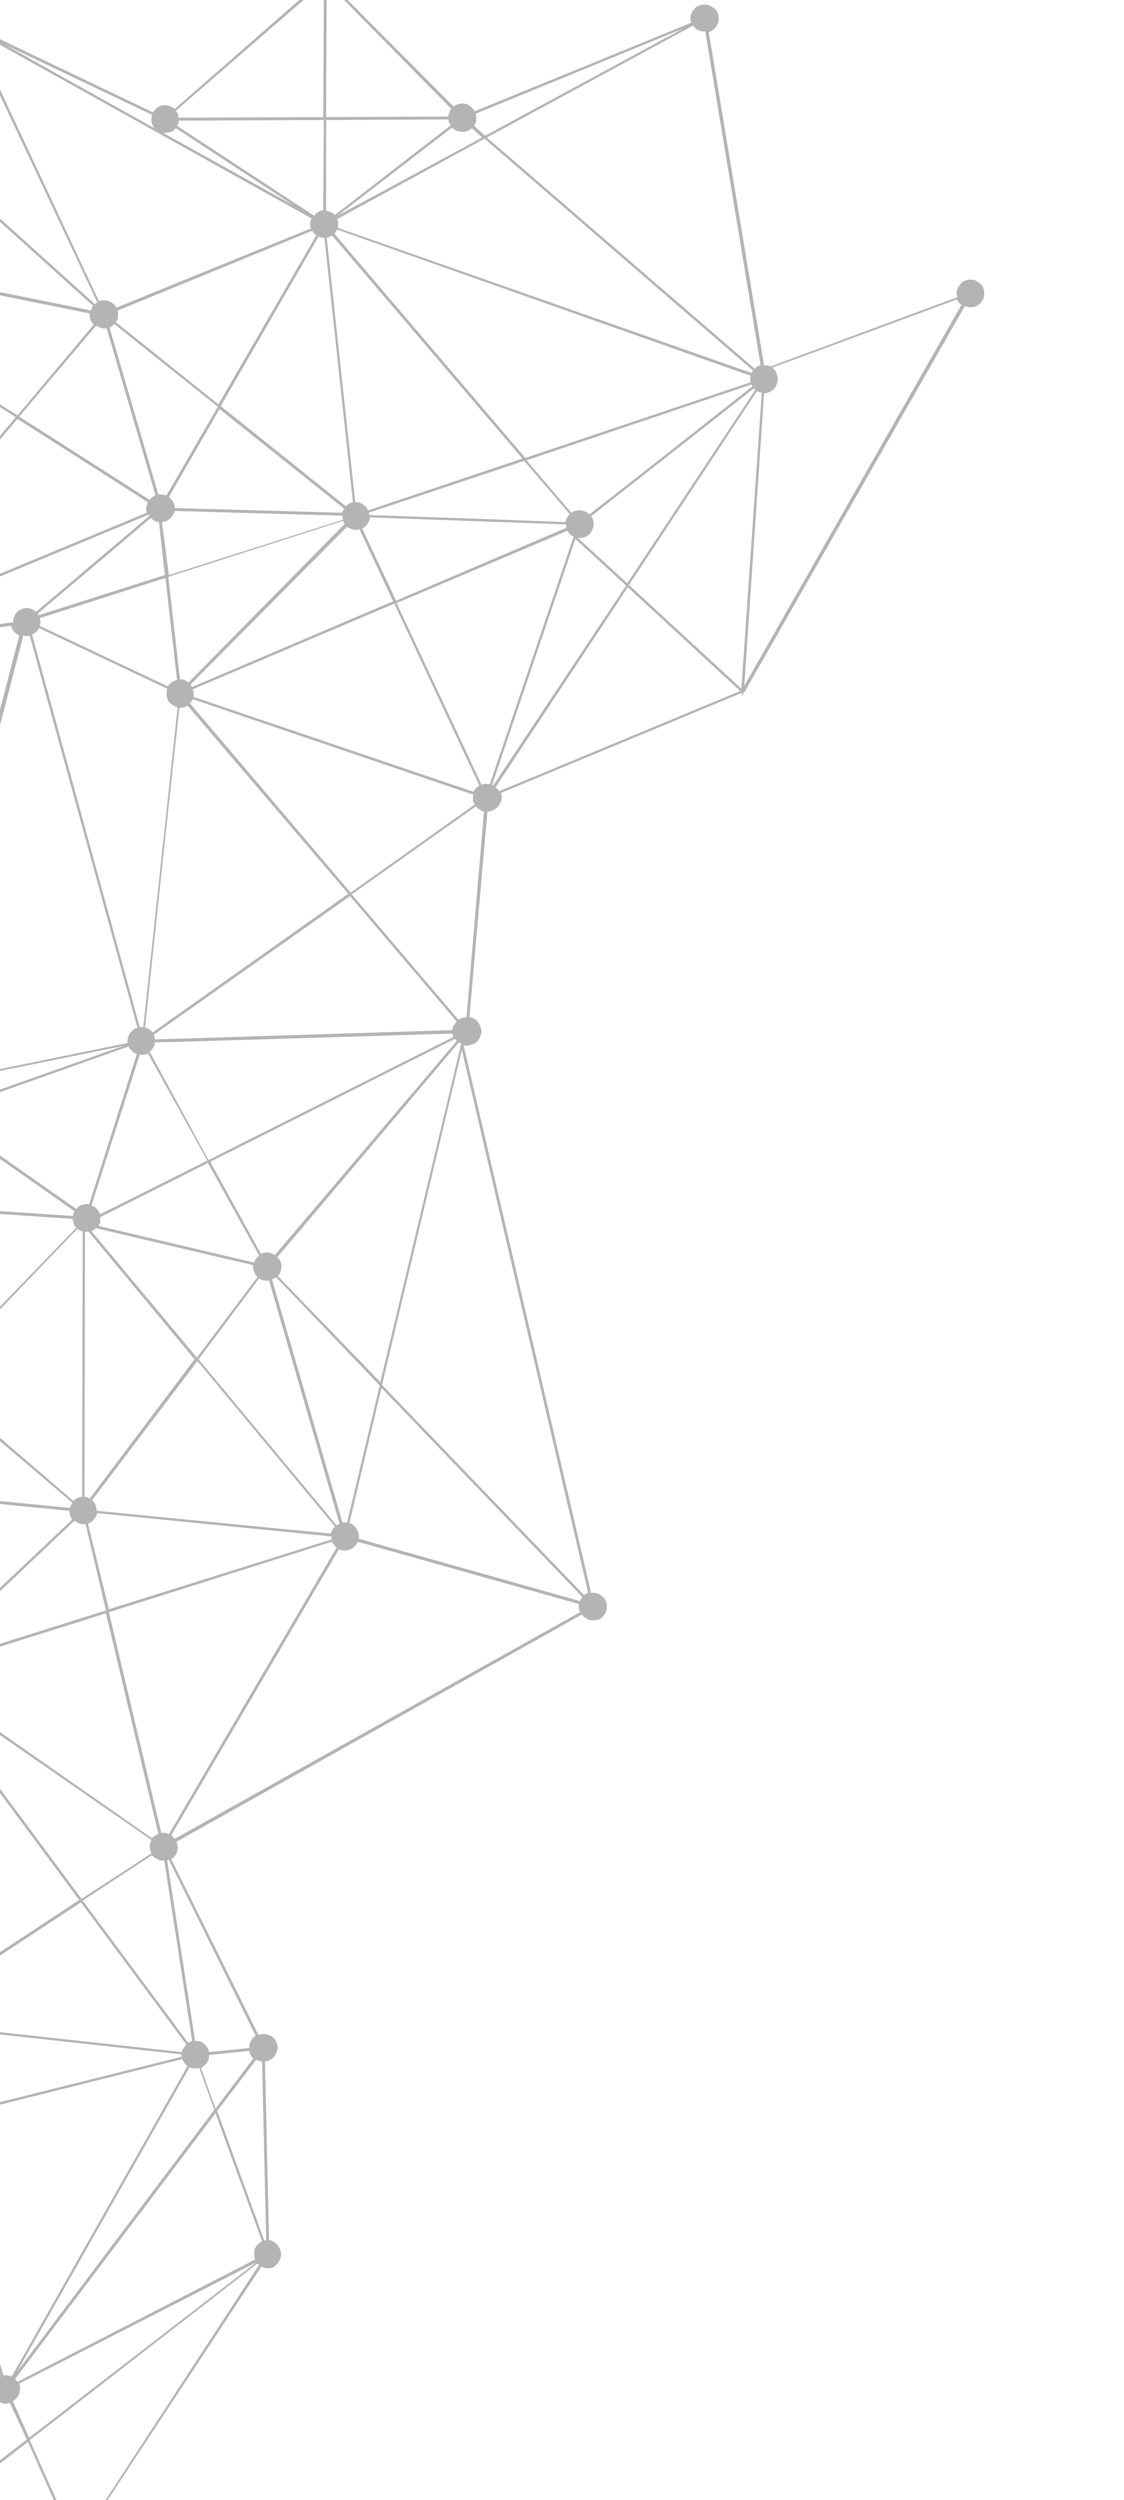 <?xml version="1.0" encoding="utf-8"?>
<!-- Generator: Adobe Illustrator 21.0.0, SVG Export Plug-In . SVG Version: 6.00 Build 0)  -->
<svg version="1.1" id="Layer_1" xmlns="http://www.w3.org/2000/svg" xmlns:xlink="http://www.w3.org/1999/xlink" x="0px" y="0px"
	 viewBox="0 0 193 429.1" style="enable-background:new 0 0 193 429.1;" xml:space="preserve">
<style type="text/css">
	.st0{opacity:0.3;fill:#070200;enable-background:new    ;}
</style>
<path class="st0" d="M-98.1-41.8c0,0.3,0.1,0.6,0.2,0.9c0.1,0.3,0.3,0.5,0.6,0.7c0.2,0.2,0.5,0.4,0.8,0.5s0.7,0.2,1.1,0.1L-78,38.5
	c-0.4,0.1-0.7,0.4-1,0.7s-0.4,0.7-0.5,1.1c-0.1,0.4-0.1,0.8,0.1,1.2c0.1,0.4,0.3,0.7,0.6,1c0.3,0.3,0.6,0.5,1,0.6s0.8,0.1,1.2,0
	c0.4-0.1,0.8-0.3,1-0.6c0.3-0.3,0.5-0.6,0.6-1c0-0.1,0.1-0.2,0.1-0.4l28.1,0.5c0,0.3,0.1,0.6,0.2,0.9c0.1,0.3,0.3,0.5,0.6,0.8
	c0.2,0.2,0.5,0.4,0.8,0.5s0.6,0.1,0.9,0.1l12.7,65.3c-0.4,0.1-0.7,0.3-1,0.6c-0.3,0.3-0.5,0.6-0.6,1c-0.1,0.3-0.2,0.7-0.1,1
	c0,0.3,0.2,0.7,0.3,1c0.2,0.3,0.4,0.6,0.7,0.7c0.3,0.2,0.6,0.3,1,0.4c0.3,0.1,0.7,0,1-0.1s0.6-0.3,0.9-0.5s0.5-0.5,0.6-0.8
	s0.2-0.7,0.2-1l30.5-4.1c0.1,0.4,0.3,0.8,0.6,1.1c0.3,0.3,0.6,0.5,1,0.7l-0.2-0.1l-19.7,75.7c-0.4-0.1-0.9,0-1.3,0.1
	c-0.4,0.2-0.7,0.4-1,0.7s-0.4,0.7-0.5,1.2c-0.1,0.4,0,0.9,0.2,1.2l-28.8,15.5c-0.2-0.4-0.6-0.7-1-0.8c-0.4-0.2-0.8-0.3-1.3-0.2
	c-0.4,0.1-0.9,0.2-1.2,0.5s-0.6,0.6-0.8,1.1c-0.2,0.4-0.2,0.9-0.1,1.3c0.1,0.4,0.3,0.8,0.6,1.2c0.3,0.3,0.7,0.6,1.1,0.7
	c0.4,0.1,0.9,0.1,1.3,0l18.4,45.9c-0.5,0.3-0.9,0.7-1.1,1.3s-0.2,1.2,0.1,1.7c0.2,0.6,0.7,1,1.2,1.2s1.2,0.3,1.7,0.1l12.4,27.6
	c-0.5,0.3-0.9,0.8-1.1,1.3c-0.1,0.3-0.2,0.7-0.1,1s0.2,0.7,0.3,1c0.2,0.3,0.4,0.6,0.7,0.7c0.3,0.2,0.6,0.3,1,0.4l-2.4,55.4
	c-0.4,0-0.8,0.2-1.2,0.4c-0.3,0.2-0.6,0.5-0.8,0.9c-0.2,0.4-0.3,0.8-0.3,1.2c0,0.4,0.1,0.8,0.4,1.2L-49.5,372
	c-0.2-0.3-0.6-0.5-0.9-0.6c-0.3-0.1-0.7-0.2-1.1-0.2c-0.4,0-0.7,0.1-1,0.3c-0.3,0.2-0.6,0.4-0.8,0.7c-0.2,0.3-0.3,0.7-0.4,1
	c0,0.4,0,0.7,0.1,1.1c0.1,0.3,0.3,0.7,0.6,0.9c0.3,0.3,0.6,0.5,0.9,0.6l0,0l-5.7,44.4c-0.4,0-0.8,0.1-1.1,0.3
	c-0.3,0.2-0.6,0.5-0.8,0.8s-0.3,0.7-0.3,1.1s0.1,0.8,0.3,1.1c0.2,0.4,0.4,0.7,0.8,0.9c0.3,0.2,0.7,0.4,1.1,0.4c0.4,0,0.8,0,1.2-0.2
	s0.7-0.4,0.9-0.7l30.2,15.8v0.1c-0.2,0.6-0.2,1.3,0.1,1.8c0.3,0.6,0.8,1,1.4,1.2s1.3,0.2,1.8-0.1c0.6-0.3,1-0.8,1.2-1.4
	c0.1-0.3,0.1-0.6,0.1-0.9l31.6-3c0.1,0.4,0.2,0.7,0.5,1c0.2,0.3,0.5,0.5,0.9,0.7s0.7,0.2,1.1,0.2c0.4,0,0.8-0.1,1.1-0.3
	c0.3-0.2,0.6-0.5,0.8-0.8s0.3-0.7,0.3-1.1s0-0.8-0.2-1.1c-0.2-0.4-0.4-0.7-0.7-0.9L44.9,389c0.1,0.1,0.2,0.1,0.3,0.2
	c0.3,0.1,0.7,0.1,1,0.1s0.7-0.1,0.9-0.3c0.3-0.2,0.5-0.4,0.7-0.7c0.2-0.3,0.3-0.6,0.4-0.9c0.1-0.3,0.1-0.7,0-1s-0.2-0.6-0.4-0.9
	s-0.5-0.5-0.7-0.7c-0.3-0.2-0.6-0.3-0.9-0.3l-0.7-30.7c0.3,0,0.7-0.1,1-0.3c0.3-0.2,0.5-0.4,0.7-0.7c0.2-0.3,0.3-0.6,0.4-0.9
	c0.1-0.3,0.1-0.7,0-1s-0.2-0.6-0.4-0.9s-0.5-0.5-0.8-0.6c-0.3-0.2-0.6-0.2-1-0.3c-0.3,0-0.7,0-1,0.2l-15-30.2c0.5-0.3,0.9-0.8,1-1.3
	c0.2-0.6,0.1-1.2-0.1-1.7l69.6-39c0.3,0.4,0.7,0.7,1.2,0.9c0.3,0.1,0.6,0.1,0.9,0.1s0.6-0.1,0.9-0.2s0.5-0.3,0.7-0.6
	c0.2-0.2,0.4-0.5,0.5-0.8s0.1-0.6,0.1-0.9s-0.1-0.6-0.2-0.9s-0.3-0.5-0.6-0.7c-0.2-0.2-0.5-0.4-0.8-0.5c-0.4-0.1-0.7-0.2-1.1-0.1
	l-21.9-94c0.3,0.1,0.6,0.1,1,0c0.3-0.1,0.6-0.2,0.9-0.3c0.3-0.2,0.5-0.4,0.7-0.7s0.3-0.6,0.4-0.9c0.1-0.3,0.1-0.6,0-1
	c-0.1-0.3-0.2-0.6-0.4-0.9c-0.2-0.3-0.4-0.5-0.7-0.7c-0.3-0.2-0.6-0.3-0.9-0.3l3.1-35.3c0.5,0,1-0.2,1.4-0.5s0.7-0.7,0.9-1.2
	c0.2-0.5,0.2-1,0-1.5l41.4-17.2v0.6l0.4-0.8l0.3-0.1l-0.1-0.1l37.7-66c0.1,0,0.1,0.1,0.2,0.1c0.6,0.2,1.3,0.2,1.8-0.1
	c0.6-0.3,1-0.8,1.2-1.4c0.1-0.3,0.1-0.6,0.1-0.9c0-0.3-0.1-0.6-0.2-0.9c-0.1-0.3-0.3-0.5-0.6-0.7c-0.2-0.2-0.5-0.4-0.8-0.5
	s-0.6-0.1-0.9-0.1c-0.3,0-0.6,0.1-0.9,0.2c-0.3,0.1-0.5,0.3-0.7,0.6s-0.4,0.5-0.5,0.8c-0.2,0.4-0.2,0.9,0,1.4l-32.1,11.9
	c-0.1,0-0.1-0.1-0.2-0.1c-0.3-0.1-0.6-0.1-0.9-0.1l-9.5-57.2c0.4-0.1,0.7-0.3,1-0.6c0.3-0.3,0.5-0.6,0.6-1c0.1-0.3,0.1-0.6,0.1-0.9
	s-0.1-0.6-0.2-0.9s-0.3-0.5-0.6-0.7S122,1,121.7,0.9s-0.6-0.1-0.9-0.1s-0.6,0.1-0.9,0.2s-0.5,0.3-0.7,0.6c-0.2,0.2-0.4,0.5-0.5,0.8
	c-0.2,0.5-0.2,1,0,1.5L81.5,19.1c-0.3-0.5-0.8-1-1.3-1.2c-0.4-0.1-0.8-0.2-1.2-0.1c-0.4,0.1-0.8,0.2-1.1,0.5L57.7-2
	c0.2-0.2,0.3-0.5,0.4-0.8c0.1-0.3,0.1-0.6,0.1-0.9S58.1-4.3,58-4.6c-0.1-0.3-0.3-0.5-0.6-0.7c-0.2-0.2-0.5-0.4-0.8-0.5
	S56-5.9,55.7-5.9c-0.3,0-0.6,0.1-0.9,0.2c-0.3,0.1-0.5,0.3-0.7,0.6c-0.2,0.2-0.4,0.5-0.5,0.8c-0.1,0.4-0.2,0.7-0.1,1.1
	c0.1,0.4,0.2,0.7,0.4,1L30,18.7c-0.3-0.2-0.6-0.4-0.9-0.5c-0.5-0.2-1.1-0.2-1.6,0s-1,0.6-1.2,1.1L-3,5.3c0.1-0.6,0-1.2-0.3-1.8
	s-0.8-1-1.4-1.2C-5,2.2-5.3,2.2-5.6,2.2s-0.6,0.1-0.9,0.2C-6.7,2.6-7,2.8-7.2,3s-0.4,0.5-0.5,0.8c0,0.2-0.1,0.4-0.1,0.7l-24.3,1.8
	c-0.1-0.4-0.3-0.8-0.5-1.2c-0.3-0.3-0.6-0.6-1.1-0.7c-0.2-0.1-0.4-0.1-0.7-0.1l-2-37c0.4-0.1,0.8-0.2,1.2-0.5
	c0.3-0.3,0.6-0.7,0.7-1.1c0.1-0.3,0.1-0.6,0.1-0.9c0-0.3-0.1-0.6-0.2-0.9c-0.1-0.3-0.3-0.5-0.6-0.7c-0.2-0.2-0.5-0.4-0.8-0.5
	s-0.6-0.1-0.9-0.1c-0.3,0-0.6,0.1-0.9,0.2c-0.3,0.1-0.5,0.3-0.7,0.6c-0.2,0.2-0.4,0.5-0.5,0.8c0,0.1-0.1,0.2-0.1,0.3l-54.3-6.3
	c0-0.5-0.1-1-0.4-1.4s-0.7-0.7-1.2-0.9c-0.3-0.1-0.6-0.1-0.9-0.1s-0.6,0.1-0.9,0.2c-0.3,0.1-0.5,0.3-0.7,0.6
	c-0.2,0.2-0.4,0.5-0.5,0.8C-98.1-42.4-98.1-42.1-98.1-41.8z M-75,39.5c-0.2-0.3-0.5-0.6-0.8-0.9L-62.1,13l16.4,26.6
	c-0.4,0.3-0.6,0.7-0.8,1.1c0,0.1-0.1,0.3-0.1,0.4l-28.1-0.5C-74.7,40.3-74.8,39.9-75,39.5z M-29,109.8L3,71.9l22.4,14.3
	c-0.1,0.3-0.2,0.6-0.3,0.9c0,0.3,0,0.6,0.1,0.9l-53.9,22.4C-28.7,110.1-28.8,109.9-29,109.8z M-14.2,186.7l35.4-7.2l-31.9,11.3
	l-3.7-2.6c0.1-0.1,0.1-0.3,0.2-0.4C-14.2,187.4-14.1,187.1-14.2,186.7z M-27.6,253.5l15.7-16.3l24.3,20.7c-0.1,0.2-0.2,0.4-0.3,0.6
	c0,0.1-0.1,0.2-0.1,0.3l-39-3.8C-27,254.4-27.2,253.9-27.6,253.5z M-55,402.5l3.4-26.5c0.2,0,0.5,0,0.7,0l17.3,41.4l-21.7,4.7
	c-0.1-0.4-0.3-0.7-0.6-1s-0.6-0.5-1-0.6c-0.1-0.1-0.3-0.1-0.5-0.1L-55,402.5z M61.6,264.1c0.1-0.6,0-1.1-0.3-1.6s-0.7-0.9-1.3-1.1
	l5.5-23.2l34.5,35.9c-0.2,0.2-0.3,0.4-0.4,0.7L61.6,264.1z M29.2,22.7c0.4-0.1,0.7-0.4,1-0.7l20.3,13.3L28,22.8
	C28.4,22.8,28.8,22.8,29.2,22.7z M-4.5,6.8l21.2,45.1c-0.1,0.1-0.3,0.2-0.4,0.3l-36.7-33.1L-7,6.4c0.2,0.2,0.5,0.4,0.8,0.5
	C-5.6,7-5,7-4.5,6.8z M-43.9,39l7.1-71.2l2,36.5c-0.4,0.1-0.8,0.3-1.2,0.5c-0.3,0.3-0.6,0.7-0.7,1.1c-0.2,0.6-0.2,1.2,0.1,1.8
	c0.3,0.6,0.7,1,1.3,1.2L-43.9,39z M-21,19.1l-21.7,20.6c-0.2-0.2-0.5-0.3-0.7-0.4L-34.9,9c0.4,0.1,0.7,0,1.1-0.1
	c0.4-0.1,0.7-0.3,1-0.5L-21,19.1z M-20.7,19.4L16,52.5c-0.2,0.2-0.3,0.4-0.3,0.7v0.1l-57.5-11.6c0-0.3,0-0.6-0.1-0.9
	c-0.1-0.3-0.3-0.6-0.5-0.8L-20.7,19.4z M6.8,106.1l21.6-6.9l2,17.5c-0.3,0.1-0.6,0.2-0.9,0.4c-0.3,0.2-0.5,0.4-0.7,0.7l-22-10.4
	C7,106.9,7,106.5,6.8,106.1z M43.8,387.8L3,408.8c-0.1-0.2-0.3-0.3-0.4-0.5L37,362.7l8,22c-0.3,0.1-0.5,0.3-0.8,0.6
	c-0.2,0.2-0.4,0.5-0.5,0.8C43.6,386.7,43.6,387.3,43.8,387.8z M32.8,354.9c0.4,0.1,0.9,0.2,1.4,0l2.6,7.2l-33.9,45l29.7-52.4
	C32.6,354.9,32.7,354.9,32.8,354.9L32.8,354.9z M1.8,407.8c-0.4-0.1-0.8-0.2-1.2-0.1l-12.9-43.4l43.6-10.9c0.2,0.5,0.5,0.9,0.9,1.2
	L2,407.9C1.9,407.8,1.8,407.8,1.8,407.8L1.8,407.8z M-15.3,347.1c0-0.4-0.1-0.8-0.3-1.2l29.5-19.4L32,350.9c-0.3,0.3-0.5,0.6-0.7,1
	c0,0.1-0.1,0.2-0.1,0.3L-15.3,347.1L-15.3,347.1z M-13.5,288.8c0.1-0.1,0.2-0.1,0.2-0.2L26,315.8c-0.2,0.3-0.3,0.7-0.3,1.1
	s0.1,0.8,0.3,1.2l-12,7.8L-13.5,288.8z M-12.8,287.7c0.1-0.4,0.2-0.8,0.1-1.1l30.9-9.7l9,37.9c-0.4,0.1-0.8,0.4-1.1,0.7L-13,288.2
	C-12.9,288.1-12.8,287.9-12.8,287.7L-12.8,287.7z M15.1,261.5c0.3-0.1,0.7-0.3,0.9-0.6c0.3-0.3,0.5-0.6,0.6-0.9
	c0-0.1,0.1-0.2,0.1-0.3l40.2,4c0,0.2,0,0.3,0.1,0.5l-38.3,12L15.1,261.5z M84.1,134.6c-0.5-0.1-0.9-0.1-1.4,0.1l-14.6-31.2
	l29.3-12.4c0.3,0.5,0.6,0.8,1.1,1L84.1,134.6z M57.4-1.7l20.1,20.4c-0.2,0.2-0.3,0.5-0.4,0.8C77,19.6,77,19.8,77,20l-21,0.1
	l0.1-21.3C56.6-1.2,57-1.4,57.4-1.7z M77,20.5c0,0.4,0.2,0.7,0.4,1L57.5,36.9c-0.3-0.3-0.6-0.5-1-0.6c-0.2-0.1-0.4-0.1-0.5-0.1V20.6
	L77,20.5L77,20.5z M55.6,20.6l-0.1,15.5c-0.3,0-0.6,0.1-0.9,0.3c-0.3,0.2-0.5,0.4-0.7,0.6L30.4,21.6c0.1-0.1,0.2-0.3,0.2-0.4
	c0.1-0.2,0.1-0.3,0.1-0.5L55.6,20.6z M20.2,53.3l33.4-13.7c0.2,0.3,0.4,0.6,0.7,0.8l-16.8,29L19.9,55.3c0.1-0.2,0.2-0.4,0.3-0.5
	C20.3,54.2,20.3,53.7,20.2,53.3z M30,87.2c0-0.4-0.1-0.8-0.3-1.1c-0.2-0.3-0.4-0.6-0.7-0.8l8.7-15.1l21.4,17.1
	c-0.1,0.2-0.2,0.4-0.3,0.5c0,0.1-0.1,0.1-0.1,0.2L30,87.2L30,87.2z M14.5,256.9l0.1-45.5c0.2,0,0.4,0,0.6,0l18.2,21.9l-18,23.9
	c-0.2-0.1-0.3-0.2-0.5-0.2C14.9,256.9,14.7,256.9,14.5,256.9z M43.6,218.2c0.1,0.4,0.3,0.7,0.6,1L33.8,233l-18.1-21.7
	c0.3-0.1,0.5-0.3,0.8-0.5l20.8,4.9l6.1,1.4C43.4,217.4,43.5,217.8,43.6,218.2z M33.9,233.6L57.5,262c-0.3,0.3-0.4,0.6-0.6,0.9
	c0,0.1-0.1,0.2-0.1,0.3l-8.5-0.8l-31.7-3.1c0-0.3-0.1-0.7-0.2-1s-0.3-0.6-0.6-0.8L33.9,233.6z M17.2,208.9l18.5-9.3l8.8,15.9
	c-0.4,0.3-0.7,0.7-0.9,1.2l-26.7-6.3c0.1-0.2,0.2-0.3,0.3-0.5C17.2,209.5,17.2,209.2,17.2,208.9z M25.7,180.5
	c0.3-0.2,0.5-0.5,0.6-0.7c0.2-0.3,0.3-0.6,0.3-0.9l4.5-0.1l46.6-1.4c0,0.2,0.1,0.4,0.1,0.6l-42,21.1L25.7,180.5z M33.2,119.6
	c0.1-0.4,0.1-0.9-0.1-1.3l34.6-14.7l14.6,31.2c-0.4,0.3-0.8,0.6-1,1.1L33.2,119.6z M109.9,81.5l-8.7,6.8c-0.3-0.3-0.6-0.5-1-0.6
	s-0.7-0.2-1.1-0.1s-0.7,0.2-1,0.4l-7.7-9L129,66c0.1,0.1,0.1,0.2,0.2,0.3L109.9,81.5z M60.3,90.8c0.5,0.2,1,0.2,1.4,0l5.8,12.4
	L33,117.9c-0.1-0.1-0.2-0.3-0.3-0.4l26.9-27.1C59.8,90.6,60.1,90.7,60.3,90.8L60.3,90.8z M60.6,86.2c-0.5,0.1-0.9,0.3-1.2,0.7
	L37.9,69.7l16.8-29.1c0.1,0,0.2,0.1,0.2,0.1c0.3,0.1,0.5,0.1,0.8,0.1L60.6,86.2L60.6,86.2z M89.7,78.7l-26.5,8.9
	c-0.1-0.3-0.3-0.6-0.6-0.8c-0.2-0.2-0.5-0.4-0.8-0.5s-0.5-0.1-0.8-0.1l-4.9-45.4c0.3-0.1,0.6-0.2,0.9-0.4L89.7,78.7z M90,79.1
	l7.8,9.1c-0.2,0.3-0.4,0.6-0.6,0.9c0,0.2-0.1,0.3-0.1,0.5l-13.3-0.5l-20.4-0.7c0-0.1,0-0.3-0.1-0.4L90,79.1z M97.2,90.6L68,103.1
	l-5.8-12.4c0.6-0.3,1-0.8,1.2-1.4c0.1-0.2,0.1-0.3,0.1-0.5L97.2,90C97.2,90.2,97.2,90.4,97.2,90.6z M59.8,153.4l-33.6,23.8
	c-0.3-0.4-0.7-0.7-1.2-0.8h-0.1l3.6-33.8l2.3-21.1c0.5,0,1-0.1,1.4-0.4L59.8,153.4z M31.7,116.7c-0.3-0.1-0.5-0.1-0.8-0.1l-2-17.6
	l30-9.6c0.1,0.2,0.2,0.3,0.3,0.5l-26.8,27.2C32.2,117,31.9,116.9,31.7,116.7L31.7,116.7z M128.9,64.5c-0.1,0.4-0.1,0.8,0,1.1
	l-38.7,13L57.4,40.1c0.2-0.2,0.3-0.4,0.5-0.7L128.9,64.5z M81.5,138.1l-21.3,15.1l-27.6-32.5c0.2-0.2,0.4-0.4,0.5-0.7l48.2,16.4
	C81.1,137,81.2,137.6,81.5,138.1z M78.4,175.3c-0.2,0.3-0.4,0.6-0.6,0.9c-0.1,0.2-0.1,0.4-0.1,0.6l-51.1,1.6c0-0.3-0.1-0.6-0.2-0.8
	l33.7-23.8L78.4,175.3z M78.4,178.7l-31.2,36.7c-0.2-0.1-0.4-0.2-0.6-0.3c-0.6-0.2-1.2-0.2-1.8,0.1l-8.7-15.8l42-21.1
	C78.2,178.4,78.3,178.5,78.4,178.7z M46.2,219.8l12.1,41.7c-0.2,0.1-0.3,0.2-0.5,0.3l-23.7-28.5l10.4-13.9c0.2,0.1,0.3,0.2,0.5,0.3
	C45.5,219.8,45.9,219.8,46.2,219.8z M16.6,207.5c-0.2-0.3-0.6-0.5-0.9-0.6L24,181c0.5,0.1,1,0,1.4-0.2l10.2,18.4l-18.4,9.2
	C17,208.1,16.9,207.7,16.6,207.5z M27.8,89.6c0.5,0,0.9-0.2,1.3-0.5s0.6-0.7,0.8-1.1c0-0.1,0.1-0.2,0.1-0.3l28.8,0.8
	c0,0.2,0,0.4,0.1,0.7L29,98.7L27.8,89.6z M28.4,85c-0.4-0.1-0.8-0.2-1.2-0.1l-8.4-28.7c0.3-0.1,0.6-0.3,0.8-0.6l17.8,14.2L28.6,85
	C28.5,85,28.4,85,28.4,85L28.4,85z M-3.4,5.8l56.9,31.7c0,0.1-0.1,0.1-0.1,0.2c-0.2,0.5-0.2,1,0,1.5L20,52.8
	c-0.3-0.5-0.7-0.9-1.3-1.1c-0.5-0.2-1.1-0.2-1.7,0L-4.1,6.6C-3.8,6.4-3.6,6.1-3.4,5.8z M30.2,19l24-20.8c0.3,0.2,0.6,0.4,0.9,0.5
	c0.2,0.1,0.4,0.1,0.5,0.1l-0.1,21.3l-24.9,0.1C30.7,19.8,30.5,19.4,30.2,19z M79.9,22.6c0.4-0.1,0.8-0.3,1.1-0.6l1.8,1.6L58,37
	l19.6-15.1c0.3,0.3,0.6,0.5,1,0.6S79.5,22.7,79.9,22.6z M83.2,23.8l46.1,39.8c-0.1,0.1-0.1,0.2-0.2,0.3L129,64L58,39.1
	c0.1-0.5,0.1-1-0.1-1.5L83.2,23.8z M129.7,66.9l-22,33.2l-8.5-7.8c0.6,0.1,1.1,0,1.6-0.3s0.8-0.7,1-1.3c0.1-0.3,0.2-0.7,0.1-1.1
	c0-0.4-0.2-0.7-0.4-1l27.9-21.9C129.6,66.8,129.6,66.8,129.7,66.9z M107.5,100.5l-22.8,34.3l-0.2-0.1l14.3-42.2L107.5,100.5z
	 M82.8,139.2c0.1,0,0.2,0.1,0.3,0.1l-3,35.3c-0.5,0-1,0.2-1.4,0.4l-18.3-21.5l21.3-15.1C82.1,138.8,82.4,139,82.8,139.2L82.8,139.2z
	 M78.8,178.9c0.1,0.1,0.3,0.2,0.4,0.2l-13.9,58.1L47.7,219c0.2-0.2,0.4-0.5,0.5-0.8c0.1-0.4,0.2-0.9,0.1-1.3
	c-0.1-0.4-0.3-0.8-0.7-1.1L78.8,178.9z M65.2,237.8l-5.6,23.5c-0.3,0-0.5,0-0.8,0l-12.1-41.7c0.2-0.1,0.5-0.2,0.7-0.4L65.2,237.8z
	 M57.8,265.6L29,314.8c-0.1,0-0.2-0.1-0.2-0.1c-0.4-0.1-0.7-0.2-1.1-0.1l-9-37.9L57,264.6C57.2,265,57.5,265.4,57.8,265.6z
	 M28.2,319.3l4.8,31c-0.2,0.1-0.5,0.2-0.7,0.3l-18.1-24.4l11.9-7.8c0.3,0.4,0.7,0.6,1.1,0.8C27.6,319.3,27.9,319.4,28.2,319.3z
	 M35.9,352.7l6.9-0.7c0.1,0.5,0.4,1,0.7,1.3l-6.5,8.6l-2.5-7c0.3-0.1,0.5-0.3,0.8-0.6c0.2-0.2,0.4-0.5,0.5-0.8
	S35.9,352.9,35.9,352.7z M45,353.8l0.7,30.7c-0.1,0-0.2,0-0.3,0.1l-8.1-22.3l6.7-8.8c0.2,0.1,0.3,0.2,0.5,0.2
	C44.6,353.8,44.8,353.8,45,353.8z M44,388.3L5,418.4l-2.8-6.3c0.5-0.3,0.9-0.7,1.1-1.3c0.2-0.6,0.2-1.2,0-1.7L44,388.3z M4.6,418.7
	L-21.7,439l-0.1-0.1l21.5-26.8c0.2,0.1,0.4,0.2,0.5,0.3c0.5,0.2,1,0.2,1.5,0L4.6,418.7z M-24.2,438.5l-8.8-20.9l31.7-6.9
	c0.1,0.4,0.3,0.7,0.6,1l-21.5,26.9c-0.1,0-0.2-0.1-0.3-0.1C-23,438.3-23.6,438.3-24.2,438.5z M-33.1,417.2l-17.4-41.4
	c0.3-0.1,0.5-0.3,0.8-0.5l48.6,33.5c-0.1,0.1-0.1,0.3-0.2,0.4c-0.1,0.3-0.2,0.7-0.1,1.1L-33.1,417.2z M-48.9,373.5l36.1-9l12.9,43.4
	c-0.4,0.1-0.7,0.4-0.9,0.7l-48.6-33.4c0.2-0.2,0.3-0.4,0.4-0.7C-48.9,374.1-48.9,373.8-48.9,373.5z M-16.8,349.3
	c0.3-0.1,0.6-0.3,0.9-0.6c0.2-0.3,0.4-0.6,0.5-0.9c0-0.1,0.1-0.2,0.1-0.3l46.5,5.1c0,0.1,0,0.3,0,0.4l-43.7,10.9L-16.8,349.3z
	 M-16.9,344.8c-0.2-0.1-0.3-0.1-0.5-0.1l2.4-55.4c0.4,0,0.7-0.1,1.1-0.3l27.5,37.1l-29.5,19.4C-16.1,345.2-16.5,345-16.9,344.8
	L-16.9,344.8z M-13.1,285.5L12.8,261c0.3,0.2,0.6,0.4,0.9,0.5c0.3,0.1,0.7,0.1,1,0.1l3.5,14.8l-30.9,9.7
	C-12.9,285.9-13,285.7-13.1,285.5z M-11.6,236.8l24.9-25.9c0.2,0.2,0.5,0.3,0.7,0.4c0.1,0,0.1,0,0.2,0.1l-0.1,45.5
	c-0.5,0-1.1,0.3-1.5,0.7L-11.6,236.8z M-11.9,236.6l-35.6-30.4c0.1-0.2,0.2-0.4,0.3-0.6c0-0.1,0.1-0.3,0.1-0.4l59.6,4
	c0,0.5,0.2,1.1,0.6,1.5L-11.9,236.6z M-47.2,204.2l36.4-12.9l23.6,16.6c-0.1,0.1-0.1,0.3-0.2,0.4c0,0.1-0.1,0.3-0.1,0.4l-59.6-4
	C-47.1,204.5-47.2,204.3-47.2,204.2z M-10.3,191.1l32.4-11.5c0.1,0.3,0.3,0.6,0.6,0.8c0.2,0.2,0.5,0.4,0.8,0.5l0,0l-8.2,25.8
	c-0.4-0.1-0.8,0-1.2,0.1s-0.8,0.4-1,0.7L-10.3,191.1z M24,176.3L5.5,108.9c0.5-0.2,0.9-0.6,1.2-1.1l22,10.4c0,0,0,0,0,0.1
	c-0.1,0.3-0.1,0.6-0.1,0.9s0.1,0.6,0.2,0.9s0.3,0.5,0.6,0.7c0.2,0.2,0.5,0.4,0.8,0.5c0.1,0,0.2,0.1,0.3,0.1l-5.9,54.9
	C24.4,176.3,24.2,176.3,24,176.3z M6.5,105.3l19.4-16.4c0.3,0.3,0.6,0.5,0.9,0.6c0.2,0.1,0.4,0.1,0.5,0.1l1,9.1l-21.7,6.9
	C6.6,105.5,6.5,105.4,6.5,105.3z M3.3,71.5l13.2-15.6c0.3,0.2,0.6,0.3,0.9,0.4c0.3,0.1,0.6,0.1,0.9,0L26.7,85
	c-0.4,0.2-0.7,0.4-1,0.8L3.3,71.5z M3,71.3l-45.1-28.7c0.1-0.1,0.1-0.2,0.1-0.3v-0.1l57.4,11.6c0,0.4,0,0.7,0.1,1s0.3,0.6,0.6,0.9
	L3,71.3z M-61.9,12.6l24.2-45.4l0.2,0.1c0.1,0,0.2,0.1,0.3,0.1l-7.2,71.9c-0.4,0-0.7,0.1-1,0.3L-61.9,12.6z M-62.1,12.1L-94.3-40
	c0.4-0.3,0.7-0.7,0.8-1.1c0-0.1,0.1-0.2,0.1-0.3l54.3,6.3c0,0.4,0.1,0.8,0.3,1.2s0.5,0.7,0.8,0.9L-62.1,12.1z M-32,6.7l24.3-1.8
	c0,0.4,0.2,0.8,0.4,1.1l-13.4,12.7L-32.5,8.1c0.2-0.2,0.3-0.4,0.3-0.7C-32.1,7.2-32.1,6.9-32,6.7z M0.9,7.7l25.2,12
	C26,20.1,26,20.5,26,20.9c0.1,0.4,0.3,0.8,0.5,1.1L0.9,7.7z M81.7,19.5l35.6-14.6l-34,18.4l-1.9-1.7c0.1-0.2,0.2-0.4,0.3-0.6
	C81.8,20.5,81.8,20,81.7,19.5z M130.6,62.7c-0.4,0.1-0.8,0.3-1,0.6l-46-39.7L119,4.4c0.3,0.4,0.7,0.8,1.2,0.9
	c0.3,0.1,0.6,0.1,0.9,0.1L130.6,62.7z M127.8,117.7l3.4-50.2c0.5,0,1-0.2,1.4-0.5s0.7-0.7,0.8-1.2c0.2-0.5,0.2-1,0-1.5
	c-0.1-0.5-0.4-0.9-0.8-1.2l31.7-11.7c0.2,0.4,0.4,0.7,0.8,0.9L127.8,117.7z M108,100.4l22-33.3c0.1,0.1,0.2,0.1,0.4,0.2
	c0.1,0,0.3,0.1,0.4,0.1l-3.5,50.8L108,100.4z M85.7,135.8c-0.2-0.3-0.4-0.5-0.6-0.7l22.7-34.3l19.3,17.8L85.7,135.8z M101,273.4
	c-0.3,0.1-0.5,0.2-0.7,0.4l-34.7-36.1l13.7-57.5L101,273.4z M30,315.6c-0.2-0.2-0.3-0.4-0.6-0.6l28.8-49.1c0.1,0,0.2,0.1,0.2,0.1
	c0.6,0.2,1.2,0.2,1.8-0.1c0.6-0.3,1-0.7,1.2-1.3l38,10.7c-0.1,0.5,0,1,0.2,1.4L30,315.6z M43.9,349.4c-0.5,0.3-0.8,0.7-1,1.3
	c-0.1,0.3-0.1,0.5-0.1,0.8l-6.9,0.7c-0.1-0.4-0.3-0.8-0.5-1.1c-0.3-0.3-0.6-0.6-1-0.7c-0.3-0.1-0.6-0.1-0.9-0.1l-4.8-31
	c0.1,0,0.2-0.1,0.3-0.1L43.9,349.4z M14.2,435.1c-0.1-0.1-0.2-0.1-0.4-0.2c-0.5-0.2-1-0.2-1.5,0l-7.2-16.1l39.1-30.3
	c0.1,0.1,0.2,0.2,0.3,0.2L14.2,435.1z M-20.9,440.2c-0.1-0.3-0.2-0.6-0.4-0.9l26.1-20.2l7.1,16c-0.5,0.3-0.9,0.8-1.1,1.3
	c-0.1,0.2-0.1,0.5-0.1,0.8L-20.9,440.2z M-55.5,423.8c0.1-0.1,0.1-0.2,0.2-0.4c0.1-0.3,0.1-0.6,0.1-0.9l21.8-4.7l8.8,21
	c-0.3,0.2-0.5,0.4-0.7,0.7L-55.5,423.8z M-19.4,348.7c0.3,0.3,0.6,0.5,1,0.6s0.8,0.2,1.2,0.1l4.3,14.6l-36.1,9
	c-0.1-0.2-0.2-0.5-0.3-0.7L-19.4,348.7z M-28.2,257.1c0.5-0.3,0.9-0.8,1.1-1.3c0-0.1,0.1-0.2,0.1-0.3l38.9,3.8
	c0,0.5,0.2,1.1,0.5,1.5l-25.8,24.4c-0.3-0.3-0.7-0.5-1.1-0.6c-0.4-0.1-0.9-0.1-1.3,0.1L-28.2,257.1z M-48.4,206.9
	c0.2-0.1,0.4-0.2,0.6-0.4l35.6,30.4l-15.6,16.3c-0.3-0.2-0.7-0.4-1-0.5c-0.4-0.1-0.8-0.1-1.1,0.1L-48.4,206.9z M-18.5,188.3
	c0.3,0.4,0.7,0.8,1.2,0.9c0.5,0.2,0.9,0.2,1.4,0c0.5-0.1,0.9-0.4,1.2-0.8l3.5,2.4l-35.6,12.6L-18.5,188.3z M4,109.1
	c0.4,0.1,0.7,0.1,1.1,0l18.5,67.3c-0.4,0.1-0.7,0.3-1,0.6s-0.5,0.6-0.6,1c-0.1,0.3-0.1,0.7-0.1,1l-36.1,7.4
	c-0.1-0.4-0.3-0.7-0.6-0.9c-0.3-0.3-0.6-0.5-0.9-0.6L4,109.1z M-28.3,110.9c0-0.1,0-0.1,0-0.2l53.9-22.4c0,0.1,0.1,0.1,0.1,0.2
	L6.2,105c-0.3-0.3-0.8-0.5-1.2-0.6c-0.5-0.1-0.9,0-1.4,0.2c-0.4,0.2-0.8,0.5-1,0.9s-0.4,0.9-0.3,1.3L-28.3,110.9z M-43.6,43.8
	c0.5-0.1,1-0.4,1.3-0.9l45,28.7l-32,37.9c-0.5-0.3-1-0.5-1.6-0.4L-43.6,43.8z M-95-39.7c0.1,0,0.2-0.1,0.3-0.1l32.3,52.4l-13.8,25.9
	l-0.1-0.1c-0.4-0.1-0.8-0.2-1.2-0.1L-95-39.7z"/>
</svg>
